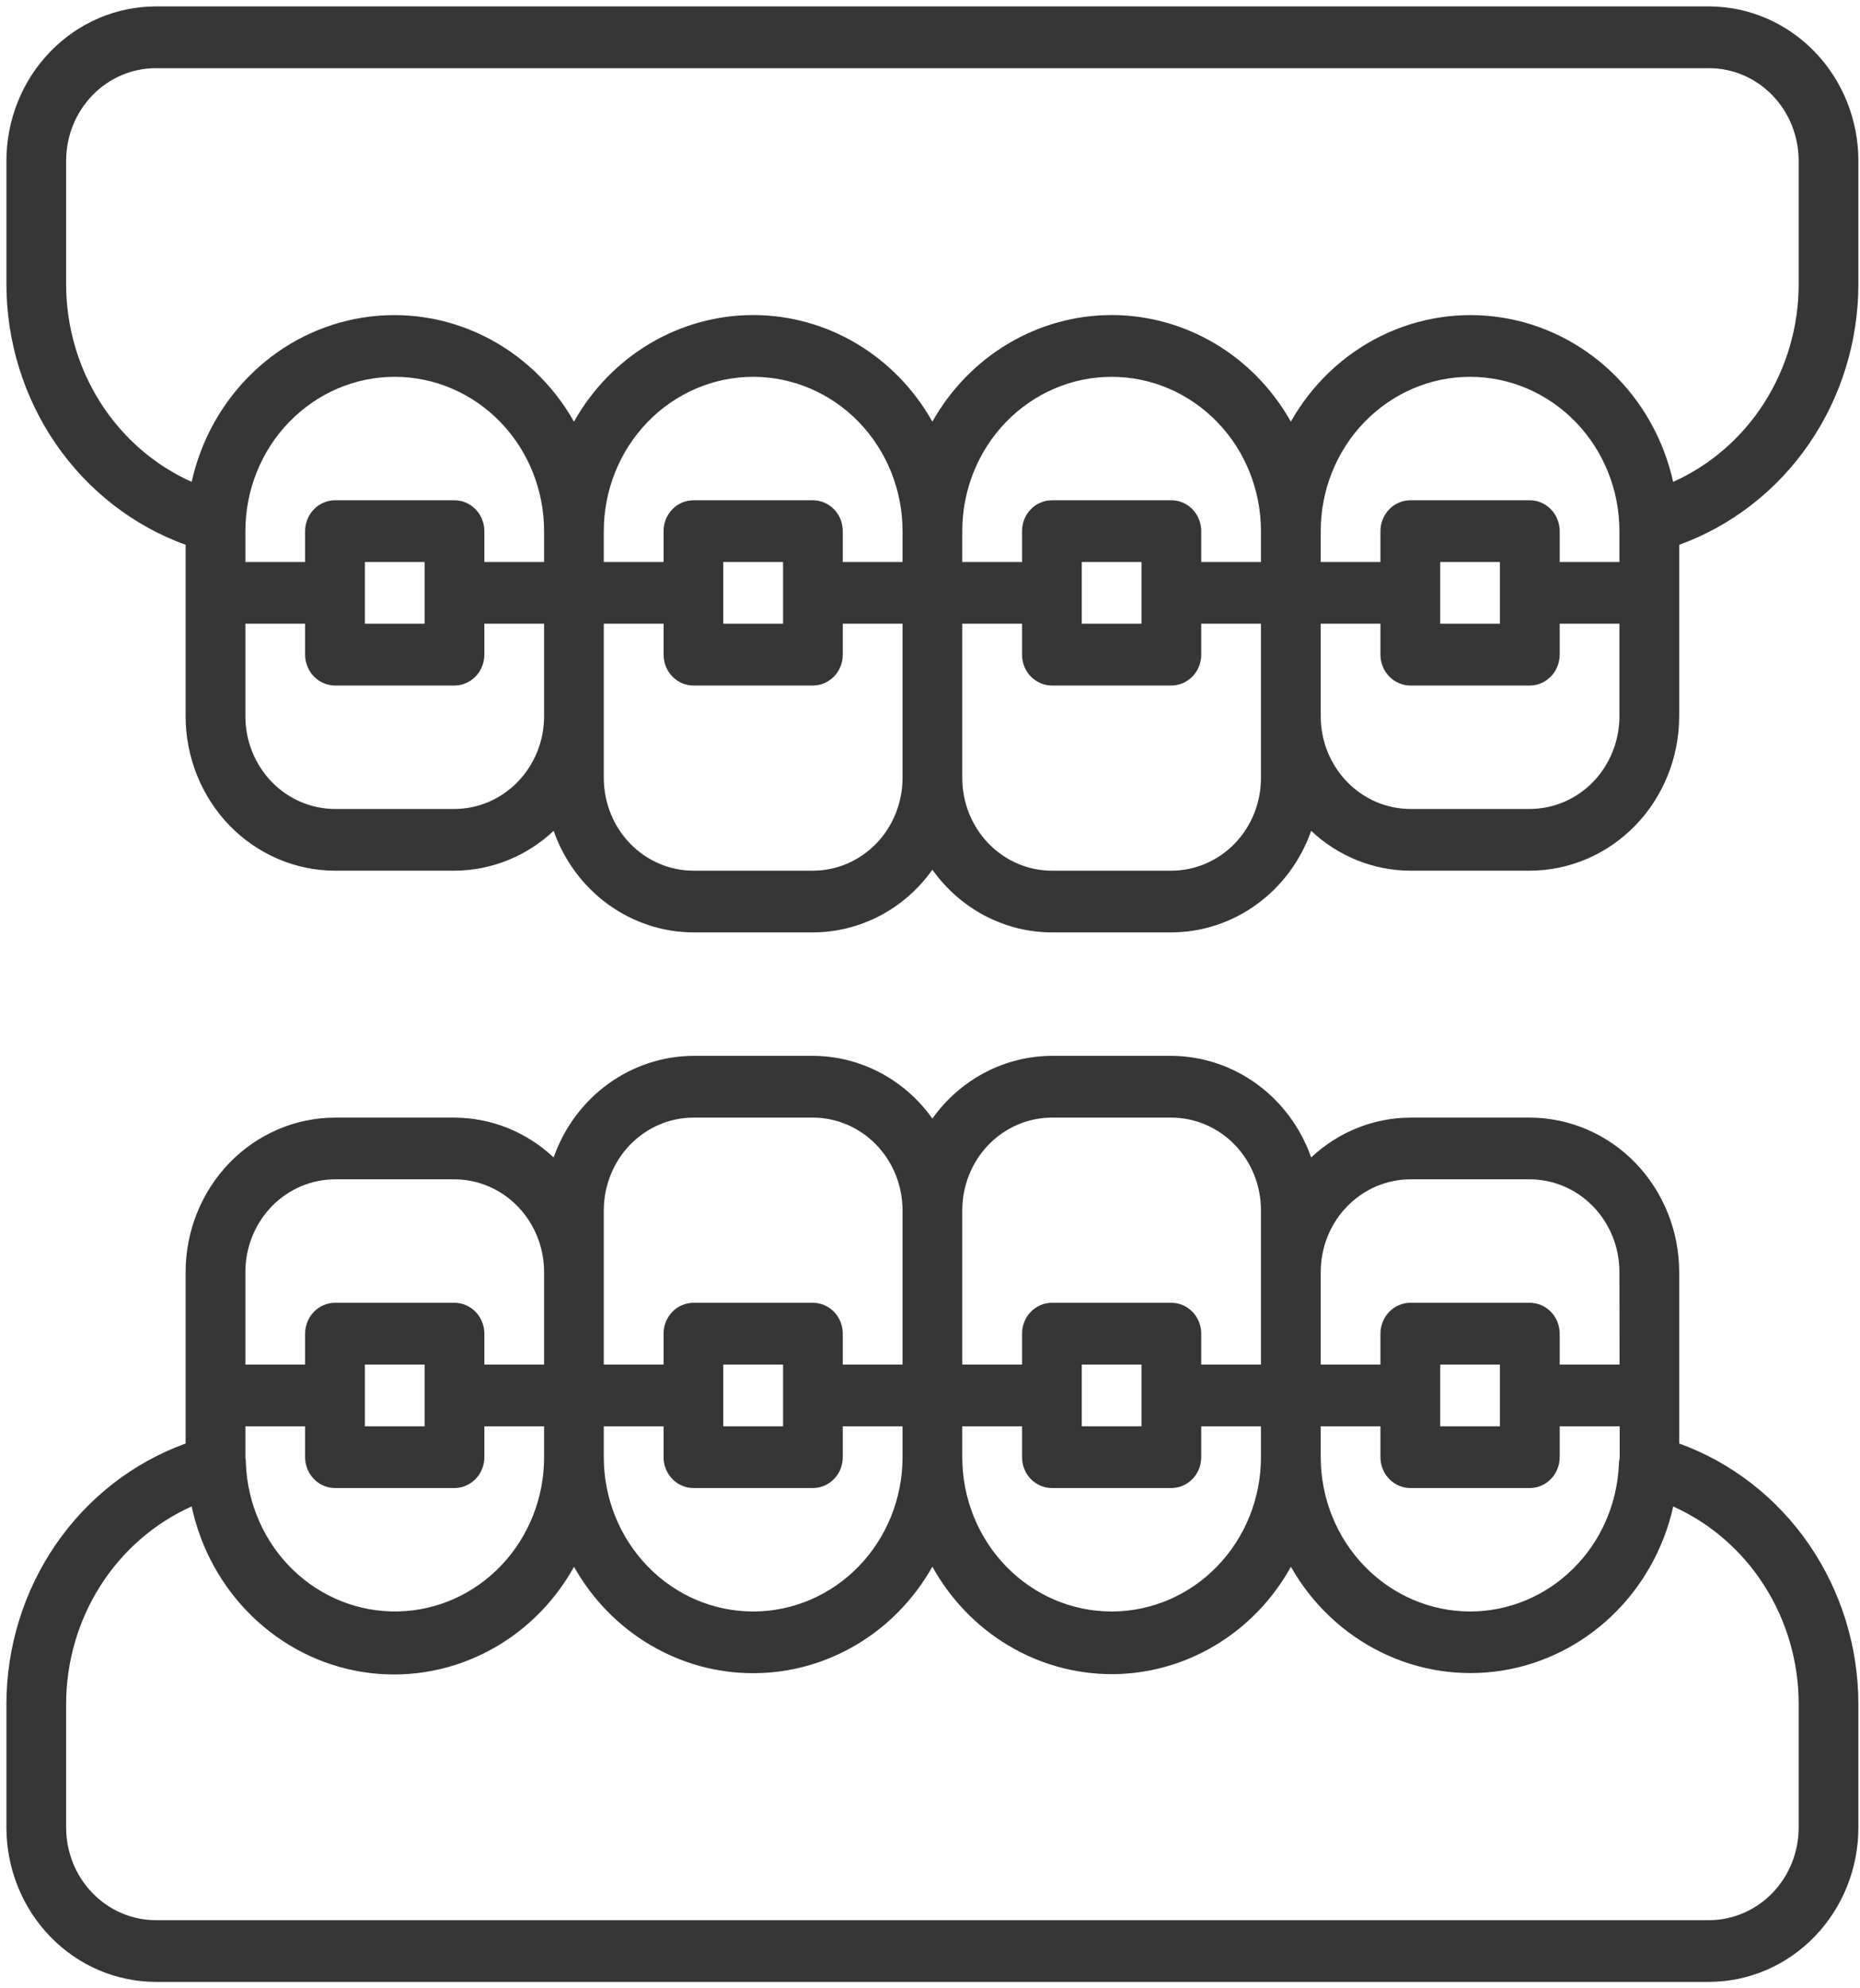 <svg width="29" height="31" viewBox="0 0 29 31" fill="none" xmlns="http://www.w3.org/2000/svg">
<path d="M26.181 22.506V19.831C26.18 19.193 25.934 18.582 25.498 18.131C25.061 17.68 24.469 17.426 23.852 17.425H21.989C21.417 17.427 20.866 17.648 20.443 18.046C20.28 17.583 19.984 17.183 19.594 16.9C19.204 16.617 18.74 16.464 18.263 16.462H16.4C16.038 16.463 15.68 16.552 15.356 16.722C15.033 16.892 14.752 17.138 14.537 17.44C14.323 17.138 14.042 16.892 13.719 16.722C13.395 16.552 13.037 16.463 12.675 16.462H10.812C10.335 16.464 9.871 16.617 9.481 16.9C9.091 17.183 8.795 17.583 8.632 18.046C8.209 17.648 7.658 17.427 7.086 17.425H5.223C4.606 17.426 4.014 17.68 3.577 18.131C3.141 18.582 2.895 19.193 2.894 19.831V22.506C2.079 22.801 1.372 23.35 0.871 24.078C0.371 24.805 0.101 25.676 0.1 26.569V28.494C0.101 29.132 0.346 29.743 0.783 30.194C1.219 30.645 1.811 30.899 2.429 30.9H26.646C27.264 30.899 27.856 30.645 28.292 30.194C28.729 29.743 28.974 29.132 28.975 28.494V26.569C28.974 25.676 28.704 24.805 28.204 24.078C27.703 23.35 26.996 22.801 26.181 22.506ZM20.592 19.831C20.592 19.448 20.74 19.081 21.002 18.811C21.264 18.54 21.619 18.388 21.989 18.387H23.852C24.222 18.388 24.578 18.54 24.84 18.811C25.101 19.081 25.249 19.448 25.249 19.831L25.251 21.275H24.318V20.794C24.318 20.73 24.306 20.668 24.282 20.61C24.259 20.551 24.225 20.498 24.181 20.453C24.138 20.409 24.087 20.373 24.03 20.349C23.974 20.325 23.913 20.312 23.852 20.312H21.989C21.928 20.312 21.867 20.325 21.811 20.349C21.754 20.373 21.703 20.409 21.66 20.453C21.616 20.498 21.582 20.551 21.559 20.61C21.535 20.668 21.523 20.73 21.523 20.794V21.275H20.592V19.831ZM23.386 21.275V22.238H22.455V21.275H23.386ZM20.592 22.238H21.523V22.719C21.523 22.782 21.535 22.845 21.559 22.903C21.582 22.961 21.616 23.014 21.66 23.059C21.703 23.104 21.754 23.139 21.811 23.163C21.867 23.188 21.928 23.2 21.989 23.2H23.852C23.913 23.2 23.974 23.188 24.03 23.163C24.087 23.139 24.138 23.104 24.181 23.059C24.225 23.014 24.259 22.961 24.282 22.903C24.306 22.845 24.318 22.782 24.318 22.719V22.238H25.253L25.253 22.73C25.246 22.761 25.242 22.793 25.241 22.825C25.216 23.444 24.961 24.029 24.528 24.457C24.096 24.886 23.52 25.125 22.921 25.125C22.303 25.124 21.711 24.87 21.275 24.419C20.838 23.968 20.593 23.357 20.592 22.719V22.238ZM15.003 18.869C15.004 18.486 15.151 18.119 15.413 17.848C15.675 17.578 16.03 17.425 16.4 17.425H18.263C18.634 17.425 18.989 17.578 19.251 17.848C19.513 18.119 19.66 18.486 19.66 18.869V21.275H18.729V20.794C18.729 20.73 18.717 20.668 18.694 20.61C18.67 20.551 18.636 20.498 18.593 20.453C18.549 20.409 18.498 20.373 18.442 20.349C18.385 20.325 18.325 20.312 18.263 20.312H16.4C16.339 20.312 16.279 20.325 16.222 20.349C16.166 20.373 16.114 20.409 16.071 20.453C16.028 20.498 15.993 20.551 15.97 20.61C15.947 20.668 15.935 20.73 15.935 20.794V21.275H15.003V18.869ZM17.798 21.275V22.238H16.866V21.275H17.798ZM15.003 22.238H15.935V22.719C15.935 22.782 15.947 22.845 15.97 22.903C15.993 22.961 16.028 23.014 16.071 23.059C16.114 23.104 16.166 23.139 16.222 23.163C16.279 23.188 16.339 23.2 16.4 23.2H18.263C18.325 23.2 18.385 23.188 18.442 23.163C18.498 23.139 18.549 23.104 18.593 23.059C18.636 23.014 18.67 22.961 18.694 22.903C18.717 22.845 18.729 22.782 18.729 22.719V22.238H19.66V22.719C19.66 23.357 19.415 23.969 18.978 24.42C18.542 24.872 17.949 25.125 17.332 25.125C16.714 25.125 16.122 24.872 15.685 24.42C15.248 23.969 15.003 23.357 15.003 22.719V22.238ZM9.414 18.869C9.415 18.486 9.562 18.119 9.824 17.848C10.086 17.578 10.441 17.425 10.812 17.425H12.675C13.045 17.425 13.4 17.578 13.662 17.848C13.924 18.119 14.071 18.486 14.072 18.869V21.275H13.14V20.794C13.14 20.73 13.128 20.668 13.105 20.61C13.082 20.551 13.047 20.498 13.004 20.453C12.961 20.409 12.909 20.373 12.853 20.349C12.796 20.325 12.736 20.312 12.675 20.312H10.812C10.751 20.312 10.69 20.325 10.633 20.349C10.577 20.373 10.525 20.409 10.482 20.453C10.439 20.498 10.405 20.551 10.381 20.61C10.358 20.668 10.346 20.73 10.346 20.794V21.275H9.414V18.869ZM12.209 21.275V22.238H11.277V21.275H12.209ZM9.414 22.238H10.346V22.719C10.346 22.782 10.358 22.845 10.381 22.903C10.405 22.961 10.439 23.014 10.482 23.059C10.525 23.104 10.577 23.139 10.633 23.163C10.69 23.188 10.751 23.2 10.812 23.2H12.675C12.736 23.2 12.796 23.188 12.853 23.163C12.909 23.139 12.961 23.104 13.004 23.059C13.047 23.014 13.082 22.961 13.105 22.903C13.128 22.845 13.14 22.782 13.14 22.719V22.238H14.072V22.719C14.072 23.357 13.826 23.969 13.39 24.42C12.953 24.872 12.361 25.125 11.743 25.125C11.126 25.125 10.533 24.872 10.097 24.42C9.66 23.969 9.414 23.357 9.414 22.719V22.238ZM3.826 19.831C3.826 19.448 3.974 19.081 4.235 18.811C4.497 18.54 4.853 18.388 5.223 18.387H7.086C7.456 18.388 7.811 18.54 8.073 18.811C8.335 19.081 8.483 19.448 8.483 19.831V21.275H7.552V20.794C7.552 20.73 7.54 20.668 7.516 20.61C7.493 20.551 7.459 20.498 7.415 20.453C7.372 20.409 7.321 20.373 7.264 20.349C7.208 20.325 7.147 20.312 7.086 20.312H5.223C5.162 20.312 5.101 20.325 5.045 20.349C4.988 20.373 4.937 20.409 4.894 20.453C4.85 20.498 4.816 20.551 4.793 20.61C4.769 20.668 4.757 20.73 4.757 20.794V21.275H3.826V19.831ZM6.62 21.275V22.238H5.689V21.275H6.62ZM3.826 22.238H4.757V22.719C4.757 22.782 4.769 22.845 4.793 22.903C4.816 22.961 4.85 23.014 4.894 23.059C4.937 23.104 4.988 23.139 5.045 23.163C5.101 23.188 5.162 23.2 5.223 23.2H7.086C7.147 23.2 7.208 23.188 7.264 23.163C7.321 23.139 7.372 23.104 7.415 23.059C7.459 23.014 7.493 22.961 7.516 22.903C7.54 22.845 7.552 22.782 7.552 22.719V22.238H8.483V22.719C8.484 23.347 8.246 23.951 7.821 24.401C7.396 24.851 6.818 25.11 6.21 25.124C5.601 25.138 5.012 24.905 4.568 24.476C4.124 24.046 3.861 23.454 3.834 22.826C3.835 22.79 3.832 22.754 3.826 22.719V22.238ZM28.044 28.494C28.043 28.877 27.896 29.244 27.634 29.514C27.372 29.785 27.017 29.937 26.646 29.938H2.429C2.058 29.937 1.703 29.785 1.441 29.514C1.179 29.244 1.032 28.877 1.031 28.494V26.569C1.031 25.914 1.217 25.273 1.564 24.726C1.912 24.178 2.407 23.748 2.988 23.487C3.129 24.145 3.459 24.744 3.936 25.205C4.412 25.666 5.012 25.967 5.657 26.069C6.302 26.17 6.962 26.068 7.549 25.775C8.137 25.482 8.625 25.013 8.95 24.428C9.234 24.933 9.642 25.352 10.132 25.643C10.623 25.934 11.178 26.088 11.744 26.087C12.31 26.087 12.865 25.934 13.355 25.642C13.846 25.351 14.253 24.931 14.537 24.426C14.819 24.935 15.226 25.358 15.717 25.652C16.207 25.946 16.765 26.101 17.332 26.102C17.899 26.102 18.456 25.947 18.947 25.653C19.438 25.359 19.845 24.937 20.127 24.428C20.456 25.007 20.945 25.471 21.531 25.759C22.117 26.048 22.774 26.148 23.416 26.047C24.058 25.945 24.656 25.648 25.133 25.191C25.609 24.735 25.942 24.142 26.088 23.488C26.669 23.749 27.164 24.179 27.511 24.727C27.859 25.274 28.044 25.914 28.044 26.569V28.494ZM26.646 0.1H2.429C1.811 0.101 1.219 0.355 0.783 0.806C0.346 1.257 0.101 1.868 0.1 2.506V4.431C0.101 5.324 0.371 6.195 0.871 6.922C1.372 7.65 2.079 8.199 2.894 8.494V11.169C2.895 11.807 3.141 12.418 3.577 12.869C4.014 13.32 4.606 13.574 5.223 13.575H7.086C7.658 13.573 8.209 13.352 8.632 12.954C8.795 13.417 9.091 13.817 9.481 14.1C9.871 14.383 10.335 14.536 10.812 14.537H12.675C13.037 14.537 13.395 14.447 13.719 14.278C14.042 14.108 14.323 13.862 14.537 13.56C14.752 13.862 15.033 14.108 15.356 14.278C15.68 14.447 16.038 14.537 16.4 14.537H18.263C18.74 14.536 19.204 14.383 19.594 14.1C19.984 13.817 20.28 13.417 20.443 12.954C20.866 13.352 21.417 13.573 21.989 13.575H23.852C24.469 13.574 25.061 13.32 25.498 12.869C25.934 12.418 26.18 11.807 26.181 11.169V8.494C26.996 8.199 27.703 7.65 28.204 6.922C28.704 6.195 28.974 5.324 28.975 4.431V2.506C28.974 1.868 28.729 1.257 28.292 0.806C27.856 0.355 27.264 0.101 26.646 0.1V0.1ZM8.483 11.169C8.483 11.552 8.335 11.918 8.073 12.189C7.811 12.46 7.456 12.612 7.086 12.613H5.223C4.853 12.612 4.497 12.46 4.235 12.189C3.974 11.918 3.826 11.552 3.826 11.169V9.725H4.757V10.206C4.757 10.27 4.769 10.332 4.793 10.39C4.816 10.449 4.85 10.502 4.894 10.547C4.937 10.591 4.988 10.627 5.045 10.651C5.101 10.675 5.162 10.688 5.223 10.688H7.086C7.147 10.688 7.208 10.675 7.264 10.651C7.321 10.627 7.372 10.591 7.415 10.547C7.459 10.502 7.493 10.449 7.516 10.39C7.54 10.332 7.552 10.27 7.552 10.206V9.725H8.483V11.169ZM5.689 9.725V8.763H6.62V9.725H5.689ZM8.483 8.763H7.552V8.281C7.552 8.218 7.54 8.155 7.516 8.097C7.493 8.039 7.459 7.986 7.415 7.941C7.372 7.896 7.321 7.861 7.264 7.837C7.208 7.812 7.147 7.8 7.086 7.8H5.223C5.162 7.8 5.101 7.812 5.045 7.837C4.988 7.861 4.937 7.896 4.894 7.941C4.85 7.986 4.816 8.039 4.793 8.097C4.769 8.155 4.757 8.218 4.757 8.281V8.763H3.826V8.281C3.826 7.643 4.071 7.031 4.508 6.58C4.945 6.129 5.537 5.875 6.154 5.875C6.772 5.875 7.364 6.129 7.801 6.58C8.238 7.031 8.483 7.643 8.483 8.281V8.763ZM14.072 12.131C14.071 12.514 13.924 12.881 13.662 13.152C13.4 13.422 13.045 13.575 12.675 13.575H10.812C10.441 13.575 10.086 13.422 9.824 13.152C9.562 12.881 9.415 12.514 9.414 12.131V9.725H10.346V10.206C10.346 10.27 10.358 10.332 10.381 10.39C10.405 10.449 10.439 10.502 10.482 10.547C10.525 10.591 10.577 10.627 10.633 10.651C10.69 10.675 10.751 10.688 10.812 10.688H12.675C12.736 10.688 12.796 10.675 12.853 10.651C12.909 10.627 12.961 10.591 13.004 10.547C13.047 10.502 13.082 10.449 13.105 10.39C13.128 10.332 13.14 10.27 13.14 10.206V9.725H14.072V12.131ZM11.277 9.725V8.763H12.209V9.725H11.277ZM14.072 8.763H13.14V8.281C13.14 8.218 13.128 8.155 13.105 8.097C13.082 8.039 13.047 7.986 13.004 7.941C12.961 7.896 12.909 7.861 12.853 7.837C12.796 7.812 12.736 7.8 12.675 7.8H10.812C10.751 7.8 10.69 7.812 10.633 7.837C10.577 7.861 10.525 7.896 10.482 7.941C10.439 7.986 10.405 8.039 10.381 8.097C10.358 8.155 10.346 8.218 10.346 8.281V8.763H9.414V8.281C9.414 7.643 9.66 7.031 10.097 6.58C10.533 6.129 11.126 5.875 11.743 5.875C12.361 5.875 12.953 6.129 13.39 6.58C13.826 7.031 14.072 7.643 14.072 8.281V8.763ZM19.66 12.131C19.66 12.514 19.513 12.881 19.251 13.152C18.989 13.422 18.634 13.575 18.263 13.575H16.4C16.03 13.575 15.675 13.422 15.413 13.152C15.151 12.881 15.004 12.514 15.003 12.131V9.725H15.935V10.206C15.935 10.27 15.947 10.332 15.97 10.39C15.993 10.449 16.028 10.502 16.071 10.547C16.114 10.591 16.166 10.627 16.222 10.651C16.279 10.675 16.339 10.688 16.4 10.688H18.263C18.325 10.688 18.385 10.675 18.442 10.651C18.498 10.627 18.549 10.591 18.593 10.547C18.636 10.502 18.67 10.449 18.694 10.39C18.717 10.332 18.729 10.27 18.729 10.206V9.725H19.66V12.131ZM16.866 9.725V8.763H17.798V9.725H16.866ZM19.66 8.763H18.729V8.281C18.729 8.218 18.717 8.155 18.694 8.097C18.67 8.039 18.636 7.986 18.593 7.941C18.549 7.896 18.498 7.861 18.442 7.837C18.385 7.812 18.325 7.8 18.263 7.8H16.4C16.339 7.8 16.279 7.812 16.222 7.837C16.166 7.861 16.114 7.896 16.071 7.941C16.028 7.986 15.993 8.039 15.97 8.097C15.947 8.155 15.935 8.218 15.935 8.281V8.763H15.003V8.281C15.003 7.643 15.248 7.031 15.685 6.58C16.122 6.129 16.714 5.875 17.332 5.875C17.949 5.875 18.542 6.129 18.978 6.58C19.415 7.031 19.66 7.643 19.66 8.281V8.763ZM25.249 11.169C25.249 11.552 25.101 11.918 24.84 12.189C24.578 12.46 24.222 12.612 23.852 12.613H21.989C21.619 12.612 21.264 12.46 21.002 12.189C20.74 11.918 20.592 11.552 20.592 11.169V9.725H21.523V10.206C21.523 10.27 21.535 10.332 21.559 10.39C21.582 10.449 21.616 10.502 21.66 10.547C21.703 10.591 21.754 10.627 21.811 10.651C21.867 10.675 21.928 10.688 21.989 10.688H23.852C23.913 10.688 23.974 10.675 24.03 10.651C24.087 10.627 24.138 10.591 24.181 10.547C24.225 10.502 24.259 10.449 24.282 10.39C24.306 10.332 24.318 10.27 24.318 10.206V9.725H25.249V11.169ZM22.455 9.725V8.763H23.386V9.725H22.455ZM25.249 8.763H24.318V8.281C24.318 8.218 24.306 8.155 24.282 8.097C24.259 8.039 24.225 7.986 24.181 7.941C24.138 7.896 24.087 7.861 24.03 7.837C23.974 7.812 23.913 7.8 23.852 7.8H21.989C21.928 7.8 21.867 7.812 21.811 7.837C21.754 7.861 21.703 7.896 21.66 7.941C21.616 7.986 21.582 8.039 21.559 8.097C21.535 8.155 21.523 8.218 21.523 8.281V8.763H20.592V8.281C20.592 7.643 20.837 7.031 21.274 6.58C21.711 6.129 22.303 5.875 22.921 5.875C23.538 5.875 24.13 6.129 24.567 6.58C25.004 7.031 25.249 7.643 25.249 8.281V8.763ZM28.044 4.431C28.044 5.086 27.858 5.727 27.511 6.274C27.163 6.822 26.668 7.252 26.087 7.513C25.941 6.858 25.609 6.264 25.132 5.807C24.656 5.35 24.058 5.052 23.415 4.951C22.773 4.85 22.116 4.95 21.529 5.24C20.943 5.529 20.454 5.994 20.126 6.574C19.842 6.068 19.434 5.649 18.944 5.357C18.453 5.066 17.898 4.912 17.332 4.912C16.766 4.912 16.21 5.066 15.72 5.357C15.229 5.649 14.822 6.068 14.537 6.574C14.253 6.068 13.845 5.649 13.355 5.357C12.865 5.066 12.309 4.912 11.743 4.912C11.177 4.912 10.622 5.066 10.131 5.357C9.641 5.649 9.233 6.068 8.949 6.574C8.621 5.994 8.132 5.529 7.546 5.24C6.959 4.95 6.302 4.85 5.66 4.951C5.017 5.052 4.419 5.35 3.943 5.807C3.466 6.264 3.134 6.858 2.988 7.513C2.407 7.252 1.912 6.822 1.564 6.274C1.217 5.727 1.031 5.086 1.031 4.431V2.506C1.032 2.123 1.179 1.756 1.441 1.486C1.703 1.215 2.058 1.063 2.429 1.063H26.646C27.017 1.063 27.372 1.215 27.634 1.486C27.896 1.756 28.043 2.123 28.044 2.506V4.431Z" fill="#363636"/>
</svg>
